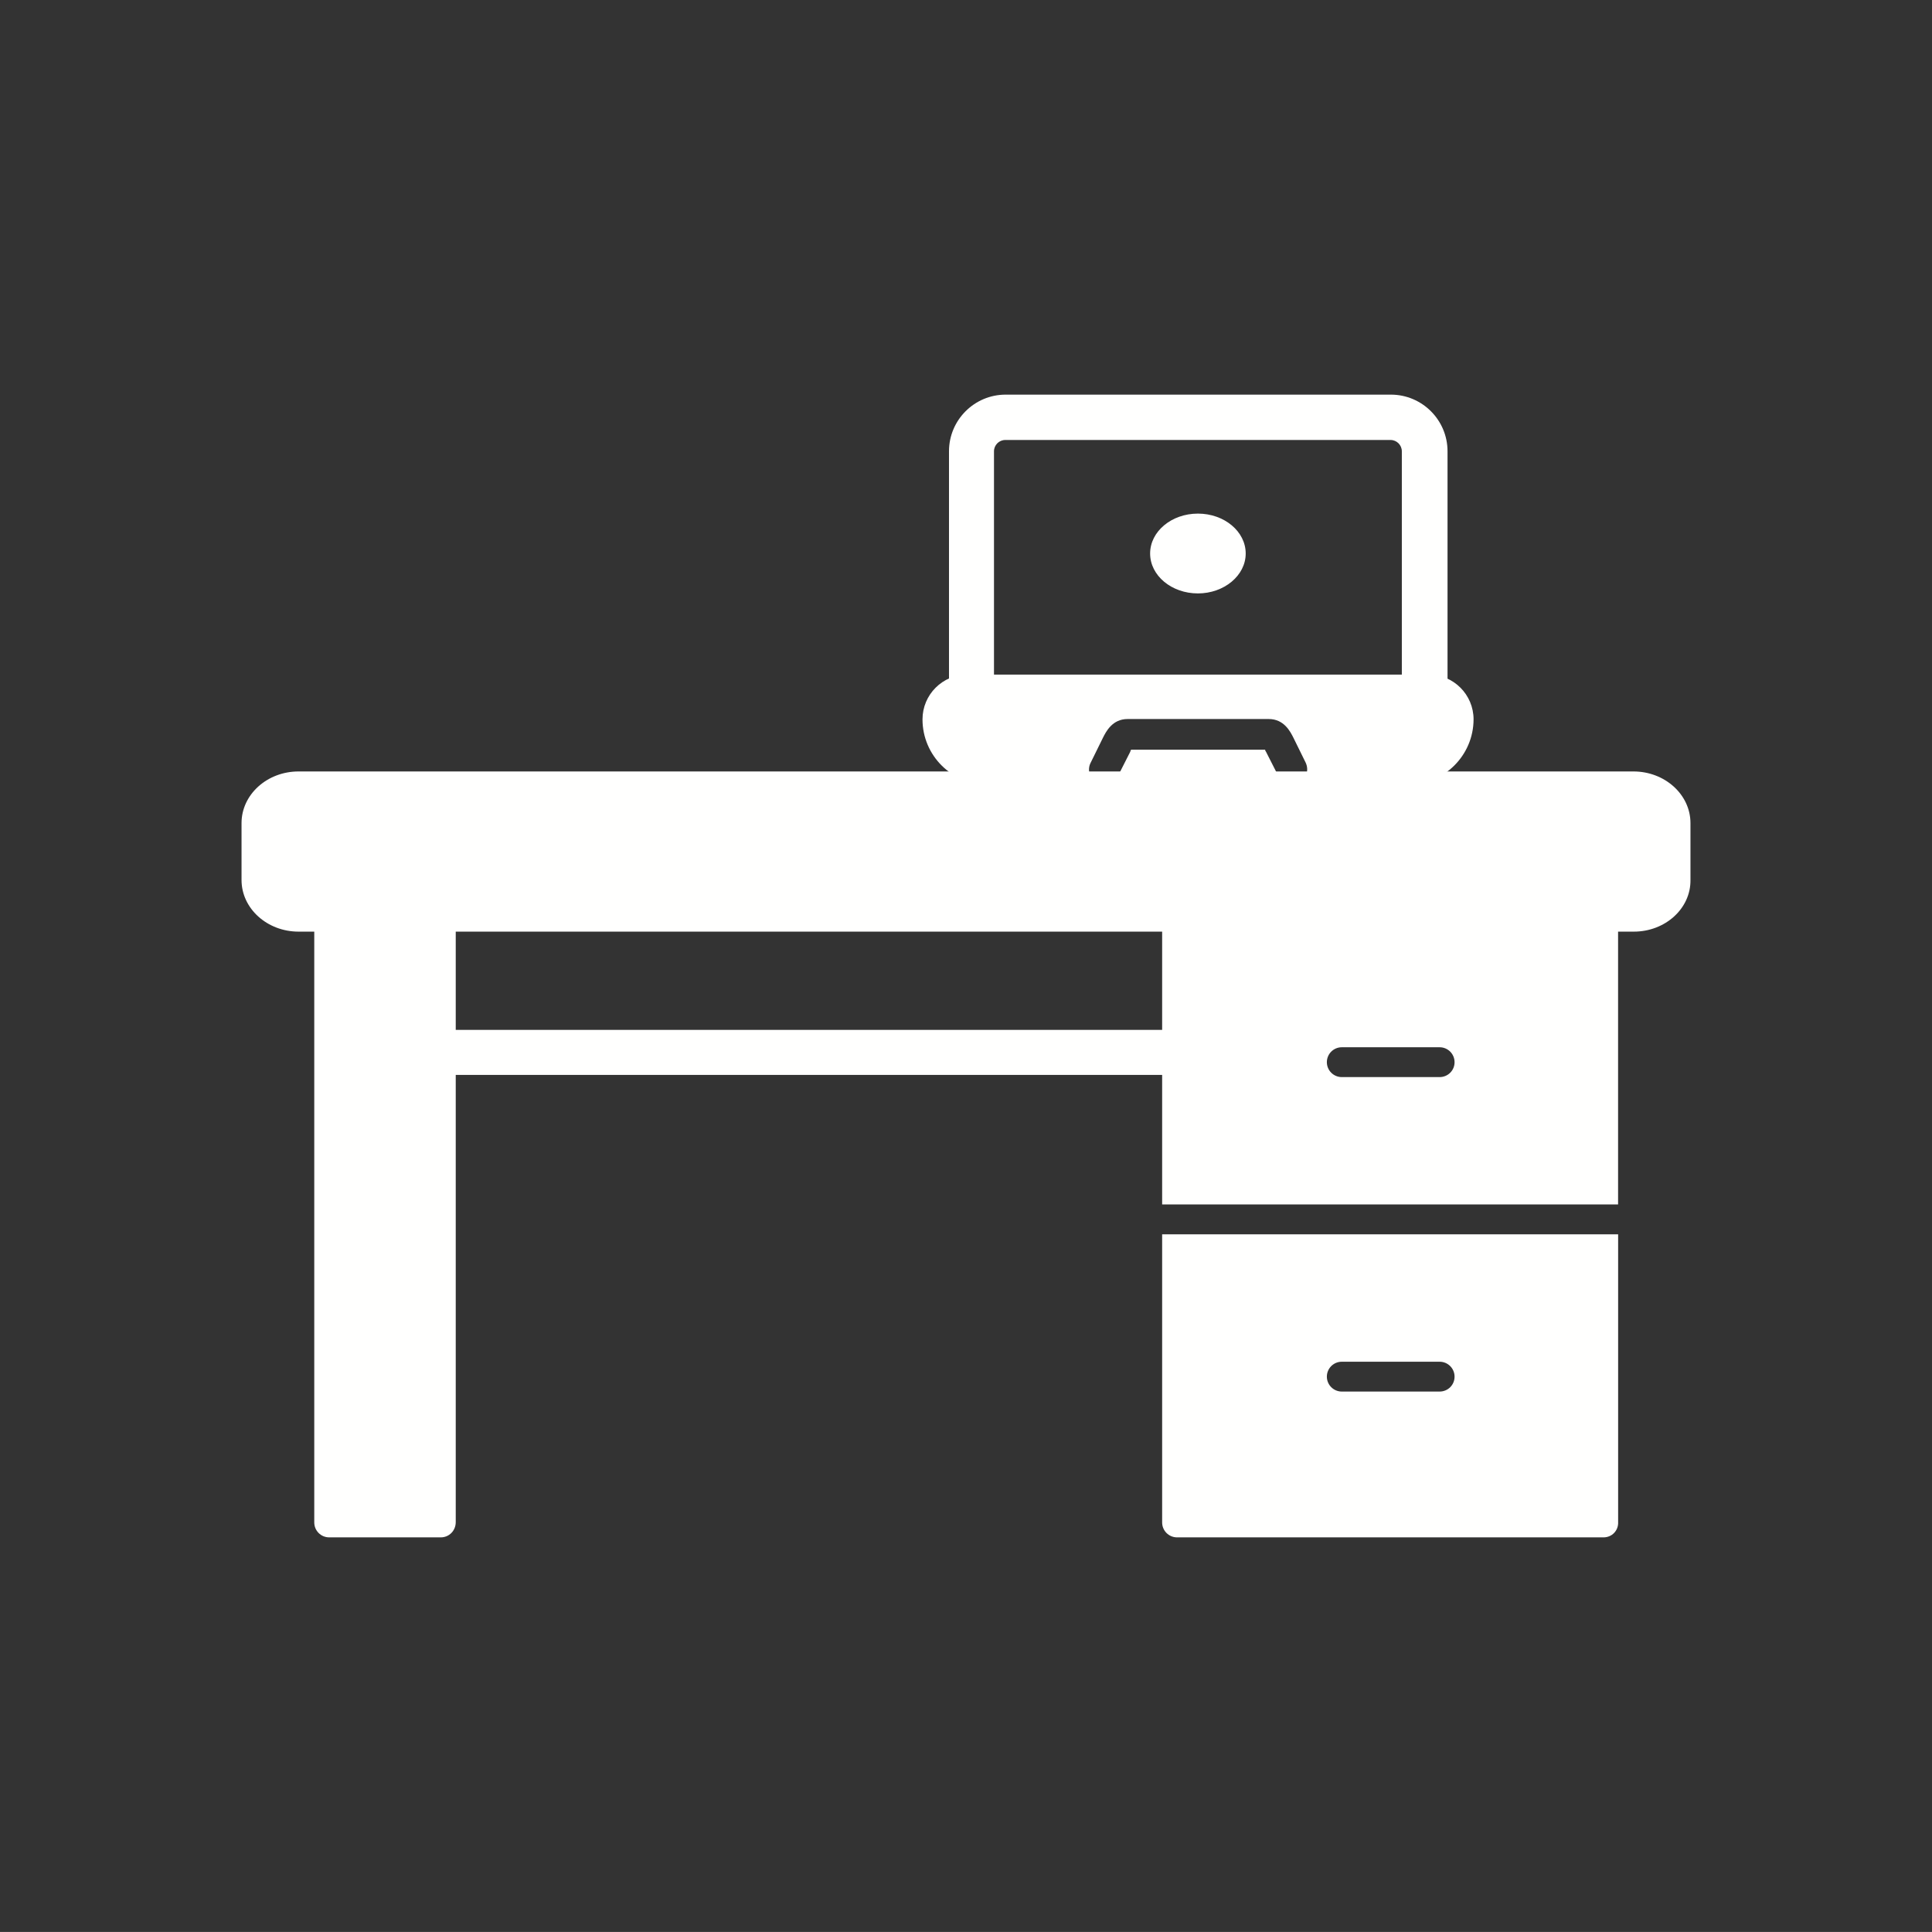 <?xml version="1.0" encoding="UTF-8"?>
<svg xmlns="http://www.w3.org/2000/svg" xmlns:xlink="http://www.w3.org/1999/xlink" width="3873" height="3872.9" viewBox="0 0 3873 3872.9">
<rect x="0" y="0" width="3873" height="3872.9" fill="#333333" stroke="none"/>
<defs>
<clipPath id="clip-0">

</clipPath>
<clipPath id="clip-1">
<path clip-rule="evenodd" d="M 756.398 0 L 3116.5 0 C 3534.301 0 3873 338.699 3873 756.398 L 3873 3116.5 C 3873 3534.301 3534.301 3872.898 3116.602 3872.898 L 756.398 3872.898 C 338.699 3873 0 3534.301 0 3116.5 L 0 756.398 C 0 338.699 338.699 0 756.398 0 "/>
</clipPath>
<linearGradient id="linear-pattern-0" gradientUnits="userSpaceOnUse" x1="-0.194" y1="0" x2="1.194" y2="0" gradientTransform="matrix(2788.55, 2788.56, -2788.56, 2788.55, 542.22, 542.21)">
<stop offset="0" stop-color="rgb(98.038%, 67.45%, 90.195%)" stop-opacity="1"/>
<stop offset="0.125" stop-color="rgb(98.038%, 67.45%, 90.195%)" stop-opacity="1"/>
<stop offset="0.141" stop-color="rgb(98.027%, 67.424%, 90.198%)" stop-opacity="1"/>
<stop offset="0.145" stop-color="rgb(97.881%, 67.07%, 90.245%)" stop-opacity="1"/>
<stop offset="0.148" stop-color="rgb(97.745%, 66.742%, 90.288%)" stop-opacity="1"/>
<stop offset="0.152" stop-color="rgb(97.607%, 66.414%, 90.329%)" stop-opacity="1"/>
<stop offset="0.156" stop-color="rgb(97.472%, 66.087%, 90.372%)" stop-opacity="1"/>
<stop offset="0.16" stop-color="rgb(97.336%, 65.759%, 90.414%)" stop-opacity="1"/>
<stop offset="0.164" stop-color="rgb(97.2%, 65.433%, 90.457%)" stop-opacity="1"/>
<stop offset="0.168" stop-color="rgb(97.063%, 65.105%, 90.5%)" stop-opacity="1"/>
<stop offset="0.172" stop-color="rgb(96.927%, 64.777%, 90.543%)" stop-opacity="1"/>
<stop offset="0.176" stop-color="rgb(96.791%, 64.449%, 90.585%)" stop-opacity="1"/>
<stop offset="0.18" stop-color="rgb(96.655%, 64.122%, 90.628%)" stop-opacity="1"/>
<stop offset="0.184" stop-color="rgb(96.518%, 63.794%, 90.671%)" stop-opacity="1"/>
<stop offset="0.188" stop-color="rgb(96.382%, 63.466%, 90.714%)" stop-opacity="1"/>
<stop offset="0.191" stop-color="rgb(96.246%, 63.138%, 90.755%)" stop-opacity="1"/>
<stop offset="0.195" stop-color="rgb(96.111%, 62.811%, 90.797%)" stop-opacity="1"/>
<stop offset="0.199" stop-color="rgb(95.973%, 62.483%, 90.84%)" stop-opacity="1"/>
<stop offset="0.203" stop-color="rgb(95.837%, 62.155%, 90.883%)" stop-opacity="1"/>
<stop offset="0.207" stop-color="rgb(95.702%, 61.827%, 90.926%)" stop-opacity="1"/>
<stop offset="0.211" stop-color="rgb(95.566%, 61.501%, 90.968%)" stop-opacity="1"/>
<stop offset="0.215" stop-color="rgb(95.428%, 61.172%, 91.011%)" stop-opacity="1"/>
<stop offset="0.219" stop-color="rgb(95.293%, 60.844%, 91.054%)" stop-opacity="1"/>
<stop offset="0.223" stop-color="rgb(95.157%, 60.516%, 91.095%)" stop-opacity="1"/>
<stop offset="0.227" stop-color="rgb(95.021%, 60.19%, 91.138%)" stop-opacity="1"/>
<stop offset="0.23" stop-color="rgb(94.885%, 59.862%, 91.18%)" stop-opacity="1"/>
<stop offset="0.234" stop-color="rgb(94.749%, 59.534%, 91.223%)" stop-opacity="1"/>
<stop offset="0.238" stop-color="rgb(94.612%, 59.206%, 91.266%)" stop-opacity="1"/>
<stop offset="0.242" stop-color="rgb(94.476%, 58.879%, 91.309%)" stop-opacity="1"/>
<stop offset="0.246" stop-color="rgb(94.341%, 58.551%, 91.351%)" stop-opacity="1"/>
<stop offset="0.25" stop-color="rgb(94.205%, 58.224%, 91.394%)" stop-opacity="1"/>
<stop offset="0.254" stop-color="rgb(94.067%, 57.896%, 91.435%)" stop-opacity="1"/>
<stop offset="0.258" stop-color="rgb(93.932%, 57.568%, 91.478%)" stop-opacity="1"/>
<stop offset="0.262" stop-color="rgb(93.796%, 57.24%, 91.521%)" stop-opacity="1"/>
<stop offset="0.266" stop-color="rgb(93.66%, 56.914%, 91.563%)" stop-opacity="1"/>
<stop offset="0.27" stop-color="rgb(93.523%, 56.586%, 91.606%)" stop-opacity="1"/>
<stop offset="0.273" stop-color="rgb(93.387%, 56.258%, 91.649%)" stop-opacity="1"/>
<stop offset="0.277" stop-color="rgb(93.251%, 55.93%, 91.692%)" stop-opacity="1"/>
<stop offset="0.281" stop-color="rgb(93.115%, 55.603%, 91.734%)" stop-opacity="1"/>
<stop offset="0.285" stop-color="rgb(92.978%, 55.275%, 91.777%)" stop-opacity="1"/>
<stop offset="0.289" stop-color="rgb(92.842%, 54.947%, 91.82%)" stop-opacity="1"/>
<stop offset="0.293" stop-color="rgb(92.706%, 54.619%, 91.861%)" stop-opacity="1"/>
<stop offset="0.297" stop-color="rgb(92.57%, 54.292%, 91.904%)" stop-opacity="1"/>
<stop offset="0.301" stop-color="rgb(92.433%, 53.964%, 91.946%)" stop-opacity="1"/>
<stop offset="0.305" stop-color="rgb(92.297%, 53.636%, 91.989%)" stop-opacity="1"/>
<stop offset="0.309" stop-color="rgb(92.162%, 53.308%, 92.032%)" stop-opacity="1"/>
<stop offset="0.312" stop-color="rgb(92.026%, 52.982%, 92.075%)" stop-opacity="1"/>
<stop offset="0.316" stop-color="rgb(91.888%, 52.654%, 92.117%)" stop-opacity="1"/>
<stop offset="0.32" stop-color="rgb(91.753%, 52.325%, 92.16%)" stop-opacity="1"/>
<stop offset="0.324" stop-color="rgb(91.617%, 51.997%, 92.201%)" stop-opacity="1"/>
<stop offset="0.328" stop-color="rgb(91.481%, 51.671%, 92.244%)" stop-opacity="1"/>
<stop offset="0.332" stop-color="rgb(91.344%, 51.343%, 92.287%)" stop-opacity="1"/>
<stop offset="0.336" stop-color="rgb(91.208%, 51.016%, 92.329%)" stop-opacity="1"/>
<stop offset="0.34" stop-color="rgb(91.072%, 50.688%, 92.372%)" stop-opacity="1"/>
<stop offset="0.344" stop-color="rgb(90.936%, 50.36%, 92.415%)" stop-opacity="1"/>
<stop offset="0.348" stop-color="rgb(90.799%, 50.032%, 92.458%)" stop-opacity="1"/>
<stop offset="0.352" stop-color="rgb(90.663%, 49.706%, 92.5%)" stop-opacity="1"/>
<stop offset="0.355" stop-color="rgb(90.527%, 49.377%, 92.543%)" stop-opacity="1"/>
<stop offset="0.359" stop-color="rgb(90.392%, 49.049%, 92.586%)" stop-opacity="1"/>
<stop offset="0.363" stop-color="rgb(90.254%, 48.721%, 92.627%)" stop-opacity="1"/>
<stop offset="0.367" stop-color="rgb(90.118%, 48.395%, 92.67%)" stop-opacity="1"/>
<stop offset="0.371" stop-color="rgb(89.983%, 48.067%, 92.712%)" stop-opacity="1"/>
<stop offset="0.375" stop-color="rgb(89.847%, 47.739%, 92.755%)" stop-opacity="1"/>
<stop offset="0.379" stop-color="rgb(89.711%, 47.411%, 92.798%)" stop-opacity="1"/>
<stop offset="0.383" stop-color="rgb(89.575%, 47.084%, 92.841%)" stop-opacity="1"/>
<stop offset="0.387" stop-color="rgb(89.438%, 46.756%, 92.883%)" stop-opacity="1"/>
<stop offset="0.391" stop-color="rgb(89.302%, 46.428%, 92.926%)" stop-opacity="1"/>
<stop offset="0.395" stop-color="rgb(89.166%, 46.1%, 92.967%)" stop-opacity="1"/>
<stop offset="0.398" stop-color="rgb(89.03%, 45.773%, 93.01%)" stop-opacity="1"/>
<stop offset="0.402" stop-color="rgb(88.893%, 45.445%, 93.053%)" stop-opacity="1"/>
<stop offset="0.406" stop-color="rgb(88.757%, 45.119%, 93.095%)" stop-opacity="1"/>
<stop offset="0.41" stop-color="rgb(88.622%, 44.791%, 93.138%)" stop-opacity="1"/>
<stop offset="0.414" stop-color="rgb(88.486%, 44.463%, 93.181%)" stop-opacity="1"/>
<stop offset="0.418" stop-color="rgb(88.348%, 44.135%, 93.224%)" stop-opacity="1"/>
<stop offset="0.422" stop-color="rgb(88.213%, 43.808%, 93.266%)" stop-opacity="1"/>
<stop offset="0.426" stop-color="rgb(88.077%, 43.48%, 93.307%)" stop-opacity="1"/>
<stop offset="0.43" stop-color="rgb(87.941%, 43.152%, 93.35%)" stop-opacity="1"/>
<stop offset="0.434" stop-color="rgb(87.804%, 42.824%, 93.393%)" stop-opacity="1"/>
<stop offset="0.438" stop-color="rgb(87.668%, 42.497%, 93.436%)" stop-opacity="1"/>
<stop offset="0.441" stop-color="rgb(87.532%, 42.169%, 93.478%)" stop-opacity="1"/>
<stop offset="0.445" stop-color="rgb(87.396%, 41.841%, 93.521%)" stop-opacity="1"/>
<stop offset="0.449" stop-color="rgb(87.259%, 41.513%, 93.564%)" stop-opacity="1"/>
<stop offset="0.453" stop-color="rgb(87.123%, 41.187%, 93.607%)" stop-opacity="1"/>
<stop offset="0.457" stop-color="rgb(86.987%, 40.858%, 93.649%)" stop-opacity="1"/>
<stop offset="0.461" stop-color="rgb(86.852%, 40.53%, 93.692%)" stop-opacity="1"/>
<stop offset="0.465" stop-color="rgb(86.714%, 40.202%, 93.733%)" stop-opacity="1"/>
<stop offset="0.469" stop-color="rgb(86.578%, 39.876%, 93.776%)" stop-opacity="1"/>
<stop offset="0.473" stop-color="rgb(86.443%, 39.548%, 93.819%)" stop-opacity="1"/>
<stop offset="0.477" stop-color="rgb(86.307%, 39.22%, 93.861%)" stop-opacity="1"/>
<stop offset="0.48" stop-color="rgb(86.169%, 38.892%, 93.904%)" stop-opacity="1"/>
<stop offset="0.484" stop-color="rgb(86.034%, 38.565%, 93.947%)" stop-opacity="1"/>
<stop offset="0.488" stop-color="rgb(85.898%, 38.237%, 93.99%)" stop-opacity="1"/>
<stop offset="0.492" stop-color="rgb(85.762%, 37.91%, 94.032%)" stop-opacity="1"/>
<stop offset="0.496" stop-color="rgb(85.625%, 37.582%, 94.073%)" stop-opacity="1"/>
<stop offset="0.5" stop-color="rgb(85.489%, 37.254%, 94.116%)" stop-opacity="1"/>
<stop offset="0.504" stop-color="rgb(85.353%, 36.926%, 94.159%)" stop-opacity="1"/>
<stop offset="0.508" stop-color="rgb(85.217%, 36.6%, 94.202%)" stop-opacity="1"/>
<stop offset="0.512" stop-color="rgb(85.081%, 36.272%, 94.244%)" stop-opacity="1"/>
<stop offset="0.516" stop-color="rgb(84.946%, 35.944%, 94.287%)" stop-opacity="1"/>
<stop offset="0.52" stop-color="rgb(84.808%, 35.616%, 94.33%)" stop-opacity="1"/>
<stop offset="0.523" stop-color="rgb(84.673%, 35.289%, 94.373%)" stop-opacity="1"/>
<stop offset="0.527" stop-color="rgb(84.537%, 34.961%, 94.415%)" stop-opacity="1"/>
<stop offset="0.531" stop-color="rgb(84.401%, 34.633%, 94.458%)" stop-opacity="1"/>
<stop offset="0.535" stop-color="rgb(84.264%, 34.305%, 94.499%)" stop-opacity="1"/>
<stop offset="0.539" stop-color="rgb(84.128%, 33.978%, 94.542%)" stop-opacity="1"/>
<stop offset="0.543" stop-color="rgb(83.992%, 33.65%, 94.585%)" stop-opacity="1"/>
<stop offset="0.547" stop-color="rgb(83.856%, 33.322%, 94.627%)" stop-opacity="1"/>
<stop offset="0.551" stop-color="rgb(83.719%, 32.994%, 94.67%)" stop-opacity="1"/>
<stop offset="0.555" stop-color="rgb(83.583%, 32.668%, 94.713%)" stop-opacity="1"/>
<stop offset="0.559" stop-color="rgb(83.447%, 32.339%, 94.756%)" stop-opacity="1"/>
<stop offset="0.562" stop-color="rgb(83.311%, 32.013%, 94.798%)" stop-opacity="1"/>
<stop offset="0.566" stop-color="rgb(83.174%, 31.685%, 94.839%)" stop-opacity="1"/>
<stop offset="0.57" stop-color="rgb(83.038%, 31.357%, 94.882%)" stop-opacity="1"/>
<stop offset="0.574" stop-color="rgb(82.903%, 31.029%, 94.925%)" stop-opacity="1"/>
<stop offset="0.578" stop-color="rgb(82.767%, 30.702%, 94.968%)" stop-opacity="1"/>
<stop offset="0.582" stop-color="rgb(82.629%, 30.374%, 95.01%)" stop-opacity="1"/>
<stop offset="0.586" stop-color="rgb(82.494%, 30.046%, 95.053%)" stop-opacity="1"/>
<stop offset="0.59" stop-color="rgb(82.358%, 29.718%, 95.096%)" stop-opacity="1"/>
<stop offset="0.594" stop-color="rgb(82.222%, 29.391%, 95.139%)" stop-opacity="1"/>
<stop offset="0.598" stop-color="rgb(82.085%, 29.063%, 95.18%)" stop-opacity="1"/>
<stop offset="0.602" stop-color="rgb(81.949%, 28.735%, 95.222%)" stop-opacity="1"/>
<stop offset="0.605" stop-color="rgb(81.813%, 28.407%, 95.265%)" stop-opacity="1"/>
<stop offset="0.609" stop-color="rgb(81.677%, 28.081%, 95.308%)" stop-opacity="1"/>
<stop offset="0.613" stop-color="rgb(81.54%, 27.753%, 95.351%)" stop-opacity="1"/>
<stop offset="0.617" stop-color="rgb(81.404%, 27.425%, 95.393%)" stop-opacity="1"/>
<stop offset="0.621" stop-color="rgb(81.268%, 27.097%, 95.436%)" stop-opacity="1"/>
<stop offset="0.625" stop-color="rgb(81.133%, 26.77%, 95.479%)" stop-opacity="1"/>
<stop offset="0.629" stop-color="rgb(80.995%, 26.442%, 95.522%)" stop-opacity="1"/>
<stop offset="0.633" stop-color="rgb(80.859%, 26.114%, 95.564%)" stop-opacity="1"/>
<stop offset="0.637" stop-color="rgb(80.724%, 25.786%, 95.605%)" stop-opacity="1"/>
<stop offset="0.641" stop-color="rgb(80.588%, 25.459%, 95.648%)" stop-opacity="1"/>
<stop offset="0.645" stop-color="rgb(80.45%, 25.131%, 95.691%)" stop-opacity="1"/>
<stop offset="0.648" stop-color="rgb(80.315%, 24.805%, 95.734%)" stop-opacity="1"/>
<stop offset="0.652" stop-color="rgb(80.179%, 24.477%, 95.776%)" stop-opacity="1"/>
<stop offset="0.656" stop-color="rgb(80.043%, 24.149%, 95.819%)" stop-opacity="1"/>
<stop offset="0.66" stop-color="rgb(79.907%, 23.82%, 95.862%)" stop-opacity="1"/>
<stop offset="0.664" stop-color="rgb(79.771%, 23.494%, 95.905%)" stop-opacity="1"/>
<stop offset="0.668" stop-color="rgb(79.634%, 23.166%, 95.946%)" stop-opacity="1"/>
<stop offset="0.672" stop-color="rgb(79.498%, 22.838%, 95.988%)" stop-opacity="1"/>
<stop offset="0.676" stop-color="rgb(79.362%, 22.51%, 96.031%)" stop-opacity="1"/>
<stop offset="0.68" stop-color="rgb(79.227%, 22.183%, 96.074%)" stop-opacity="1"/>
<stop offset="0.684" stop-color="rgb(79.089%, 21.855%, 96.117%)" stop-opacity="1"/>
<stop offset="0.688" stop-color="rgb(78.954%, 21.527%, 96.159%)" stop-opacity="1"/>
<stop offset="0.691" stop-color="rgb(78.818%, 21.199%, 96.202%)" stop-opacity="1"/>
<stop offset="0.695" stop-color="rgb(78.682%, 20.872%, 96.245%)" stop-opacity="1"/>
<stop offset="0.699" stop-color="rgb(78.545%, 20.544%, 96.286%)" stop-opacity="1"/>
<stop offset="0.703" stop-color="rgb(78.409%, 20.216%, 96.329%)" stop-opacity="1"/>
<stop offset="0.707" stop-color="rgb(78.273%, 19.888%, 96.371%)" stop-opacity="1"/>
<stop offset="0.711" stop-color="rgb(78.137%, 19.562%, 96.414%)" stop-opacity="1"/>
<stop offset="0.715" stop-color="rgb(78%, 19.234%, 96.457%)" stop-opacity="1"/>
<stop offset="0.719" stop-color="rgb(77.864%, 18.907%, 96.5%)" stop-opacity="1"/>
<stop offset="0.723" stop-color="rgb(77.728%, 18.579%, 96.542%)" stop-opacity="1"/>
<stop offset="0.727" stop-color="rgb(77.592%, 18.251%, 96.585%)" stop-opacity="1"/>
<stop offset="0.73" stop-color="rgb(77.455%, 17.923%, 96.628%)" stop-opacity="1"/>
<stop offset="0.734" stop-color="rgb(77.319%, 17.596%, 96.671%)" stop-opacity="1"/>
<stop offset="0.738" stop-color="rgb(77.184%, 17.268%, 96.712%)" stop-opacity="1"/>
<stop offset="0.742" stop-color="rgb(77.048%, 16.94%, 96.754%)" stop-opacity="1"/>
<stop offset="0.746" stop-color="rgb(76.91%, 16.612%, 96.797%)" stop-opacity="1"/>
<stop offset="0.75" stop-color="rgb(76.775%, 16.286%, 96.84%)" stop-opacity="1"/>
<stop offset="0.754" stop-color="rgb(76.639%, 15.958%, 96.883%)" stop-opacity="1"/>
<stop offset="0.758" stop-color="rgb(76.503%, 15.63%, 96.925%)" stop-opacity="1"/>
<stop offset="0.762" stop-color="rgb(76.366%, 15.302%, 96.968%)" stop-opacity="1"/>
<stop offset="0.766" stop-color="rgb(76.23%, 14.975%, 97.011%)" stop-opacity="1"/>
<stop offset="0.77" stop-color="rgb(76.094%, 14.647%, 97.052%)" stop-opacity="1"/>
<stop offset="0.773" stop-color="rgb(75.958%, 14.319%, 97.095%)" stop-opacity="1"/>
<stop offset="0.777" stop-color="rgb(75.821%, 13.991%, 97.137%)" stop-opacity="1"/>
<stop offset="0.781" stop-color="rgb(75.685%, 13.664%, 97.18%)" stop-opacity="1"/>
<stop offset="0.785" stop-color="rgb(75.549%, 13.336%, 97.223%)" stop-opacity="1"/>
<stop offset="0.789" stop-color="rgb(75.414%, 13.008%, 97.266%)" stop-opacity="1"/>
<stop offset="0.793" stop-color="rgb(75.276%, 12.68%, 97.308%)" stop-opacity="1"/>
<stop offset="0.797" stop-color="rgb(75.14%, 12.354%, 97.351%)" stop-opacity="1"/>
<stop offset="0.801" stop-color="rgb(75.005%, 12.025%, 97.394%)" stop-opacity="1"/>
<stop offset="0.805" stop-color="rgb(74.869%, 11.699%, 97.437%)" stop-opacity="1"/>
<stop offset="0.809" stop-color="rgb(74.733%, 11.371%, 97.478%)" stop-opacity="1"/>
<stop offset="0.812" stop-color="rgb(74.597%, 11.043%, 97.52%)" stop-opacity="1"/>
<stop offset="0.816" stop-color="rgb(74.46%, 10.715%, 97.563%)" stop-opacity="1"/>
<stop offset="0.82" stop-color="rgb(74.324%, 10.388%, 97.606%)" stop-opacity="1"/>
<stop offset="0.824" stop-color="rgb(74.188%, 10.06%, 97.649%)" stop-opacity="1"/>
<stop offset="0.828" stop-color="rgb(74.052%, 9.732%, 97.691%)" stop-opacity="1"/>
<stop offset="0.832" stop-color="rgb(73.915%, 9.404%, 97.734%)" stop-opacity="1"/>
<stop offset="0.836" stop-color="rgb(73.779%, 9.077%, 97.777%)" stop-opacity="1"/>
<stop offset="0.84" stop-color="rgb(73.643%, 8.749%, 97.818%)" stop-opacity="1"/>
<stop offset="0.844" stop-color="rgb(73.508%, 8.421%, 97.861%)" stop-opacity="1"/>
<stop offset="0.848" stop-color="rgb(73.37%, 8.093%, 97.903%)" stop-opacity="1"/>
<stop offset="0.852" stop-color="rgb(73.235%, 7.767%, 97.946%)" stop-opacity="1"/>
<stop offset="0.855" stop-color="rgb(73.099%, 7.439%, 97.989%)" stop-opacity="1"/>
<stop offset="0.859" stop-color="rgb(72.963%, 7.111%, 98.032%)" stop-opacity="1"/>
<stop offset="0.875" stop-color="rgb(72.951%, 7.085%, 98.035%)" stop-opacity="1"/>
<stop offset="1" stop-color="rgb(72.94%, 7.059%, 98.038%)" stop-opacity="1"/>
</linearGradient>
</defs>
<g clip-path="url(#clip-0)">
<g clip-path="url(#clip-1)">
<path fill-rule="nonzero" fill="url(#linear-pattern-0)" d="M 1936.508 -1936.5 L -1936.449 1936.441 L 1936.492 5809.398 L 5809.449 1936.457 Z M 1936.508 -1936.5 "/>
</g>
</g>
<path fill-rule="evenodd" fill="rgb(100%, 100%, 99.609%)" fill-opacity="1" d="M 3275.301 1867.602 L 598.5 1867.602 C 535.5 1867.602 484.199 1821.199 484.199 1764.102 L 484.199 1650 C 484.199 1592.898 535.398 1546.5 598.5 1546.5 L 3274.5 1546.5 C 3337.5 1546.5 3388.801 1592.898 3388.801 1650 L 3388.801 1764.199 C 3389.5 1821.199 3338.301 1867.602 3275.301 1867.602 "/>
<path fill-rule="evenodd" fill="rgb(100%, 100%, 99.609%)" fill-opacity="1" d="M 883.699 3081.898 L 659.898 3081.898 C 643.398 3081.898 630 3068.5 630 3052 L 630 1836.898 C 630 1820.398 643.398 1807 659.898 1807 C 689.301 1807 854.602 1807 883.699 1807 C 900.199 1807 913.602 1820.398 913.602 1836.898 L 913.602 3051.199 C 913.699 3068.5 900.301 3081.898 883.699 3081.898 "/>
<path fill-rule="evenodd" fill="rgb(100%, 100%, 99.609%)" fill-opacity="1" d="M 2329.699 2414.5 L 2329.699 1836.898 C 2329.699 1820.398 2343.102 1807 2359.602 1807 C 2638.699 1807 2956.5 1807 3213.801 1807 C 3230.301 1807 3243.699 1820.398 3243.699 1836.898 L 3243.699 2414.5 Z M 2886 2159.199 L 2689.801 2159.199 C 2673.301 2159.199 2659.898 2145.801 2659.898 2129.301 C 2659.898 2112.801 2673.301 2099.398 2689.801 2099.398 L 2886 2099.398 C 2902.5 2099.398 2915.898 2112.801 2915.898 2129.301 C 2916 2145.801 2902.602 2159.199 2886 2159.199 Z M 2886 2789.602 L 2689.801 2789.602 C 2673.301 2789.602 2659.898 2776.199 2659.898 2759.699 C 2659.898 2743.199 2673.301 2729.801 2689.801 2729.801 L 2886 2729.801 C 2902.5 2729.801 2915.898 2743.199 2915.898 2759.699 C 2916 2776.199 2902.602 2789.602 2886 2789.602 Z M 3214.602 3081.898 L 2359.602 3081.898 C 2343.102 3081.898 2329.699 3068.5 2329.699 3052 L 2329.699 2474.398 L 3243.801 2474.398 L 3243.801 3051.199 C 3244.602 3068.5 3231.199 3081.898 3214.602 3081.898 "/>
<path fill-rule="evenodd" fill="rgb(100%, 100%, 99.609%)" fill-opacity="1" d="M 2359.602 2154.801 L 883.699 2154.801 C 858.801 2154.801 838.602 2134.602 838.602 2109.699 C 838.602 2084.801 858.801 2064.602 883.699 2064.602 L 2359.602 2064.602 C 2384.5 2064.602 2404.699 2084.801 2404.699 2109.699 C 2404.699 2134.602 2384.5 2154.801 2359.602 2154.801 "/>
<path fill-rule="evenodd" fill="rgb(100%, 100%, 99.609%)" fill-opacity="1" d="M 2823 1572.898 L 2213.398 1572.898 C 2224.301 1572.801 2234.5 1567.301 2240.699 1556.398 L 2265.898 1506.801 C 2265.898 1505.199 2266.699 1504.398 2267.5 1502.898 L 2536.199 1502.898 C 2536.199 1504.5 2537 1506.102 2537.801 1506.801 L 2563 1556.398 C 2570.898 1571.398 2589 1576.898 2604 1569.801 C 2619 1561.898 2624.5 1543.801 2617.398 1528.801 L 2593 1479.199 C 2586.699 1466.602 2574.102 1441.398 2543.398 1441.398 L 2260.5 1441.398 C 2229.801 1441.398 2217.199 1466.602 2210.898 1479.199 L 2186.5 1528.801 C 2178.602 1543.801 2184.898 1562.699 2199.898 1569.801 C 2203.699 1572.102 2208.301 1572.898 2212.898 1572.898 L 1980.102 1572.898 C 1908.398 1572.898 1849.301 1514.602 1849.301 1442.102 C 1849.301 1392.5 1889.5 1352.301 1939.102 1352.301 L 2864.199 1352.301 C 2913.801 1352.301 2954 1392.5 2954 1442.102 C 2953.801 1514.602 2894.699 1572.898 2823 1572.898 "/>
<path fill-rule="evenodd" fill="rgb(100%, 100%, 99.609%)" fill-opacity="1" d="M 2855.301 1428.898 C 2830.398 1428.898 2810.199 1408.699 2810.199 1383.801 L 2810.199 904.699 C 2810.199 892.199 2800 882 2787.5 882 L 2015.301 882 C 2002.801 882 1992.602 892.199 1992.602 904.699 L 1992.602 1383.801 C 1992.602 1408.699 1972.398 1428.898 1947.5 1428.898 C 1922.602 1428.898 1902.398 1408.699 1902.398 1383.801 L 1902.398 904.699 C 1902.398 842 1953.301 791.102 2016 791.102 L 2788.199 791.102 C 2850.898 791.102 2901.801 842 2901.801 904.699 L 2901.801 1383.801 C 2901.898 1408.5 2879.602 1428.898 2855.301 1428.898 "/>
<path fill-rule="evenodd" fill="rgb(100%, 100%, 99.609%)" fill-opacity="1" d="M 2401.398 1189.602 C 2348.5 1189.602 2305.602 1153.801 2305.602 1109.602 C 2305.602 1065.398 2348.5 1029.602 2401.398 1029.602 C 2454.301 1029.602 2497.199 1065.398 2497.199 1109.602 C 2497.199 1153.801 2453.801 1189.602 2401.398 1189.602 "/>
</svg>
